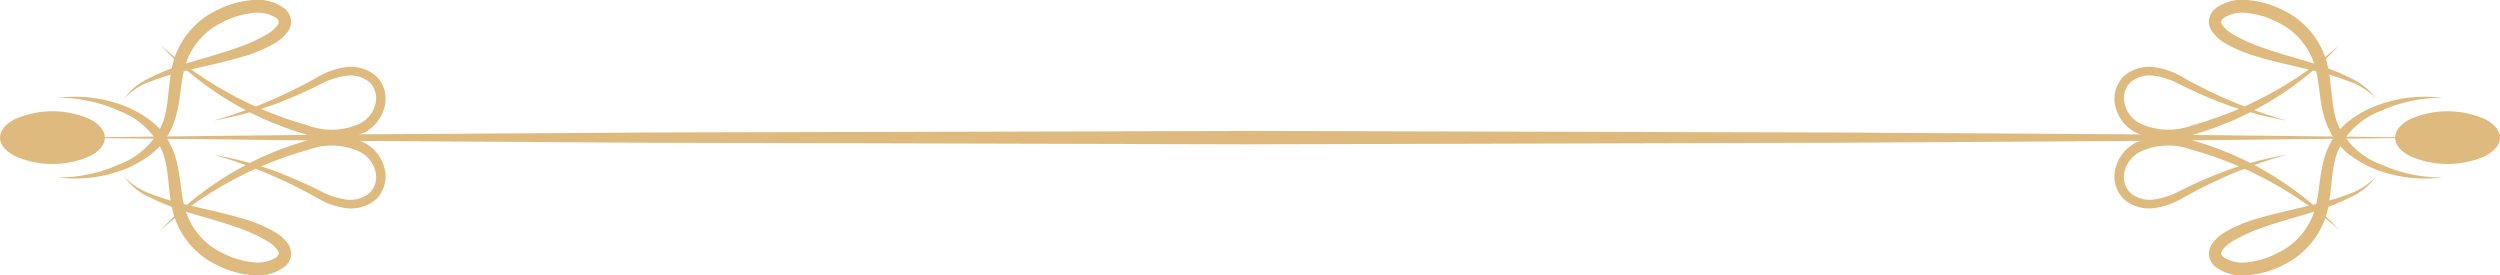 <svg xmlns="http://www.w3.org/2000/svg" width="187.184" height="20.61" viewBox="0 0 187.184 20.61">
  <g id="Group_216" data-name="Group 216" transform="translate(-521.526 -124.804)">
    <path id="Path_317" data-name="Path 317" d="M703.933,135.109l-22.287.243-22.287.14-44.574.117-44.574-.115-22.287-.14-22.287-.245,22.287-.245,22.287-.14,44.574-.115,44.574.117,22.287.14Z" fill="#dfba7f"/>
    <g id="Group_212" data-name="Group 212">
      <g id="Group_210" data-name="Group 210">
        <path id="Path_318" data-name="Path 318" d="M704.412,132.13a10.955,10.955,0,0,0-4.613.974,5.67,5.67,0,0,0-3.236,3.024c-.551,1.4-.387,3.006-.834,4.684a6.141,6.141,0,0,1-3.27,3.845,7.066,7.066,0,0,1-2.461.733,3.4,3.4,0,0,1-2.654-.662,1.361,1.361,0,0,1-.42-.791,1.293,1.293,0,0,1,.226-.878,3.187,3.187,0,0,1,1.047-.917,10.213,10.213,0,0,1,2.3-.959c1.563-.471,3.142-.764,4.678-1.167a17.1,17.1,0,0,0,2.27-.706,4.876,4.876,0,0,0,1.971-1.285,4.531,4.531,0,0,1-1.86,1.525,17.408,17.408,0,0,1-2.241.936c-1.535.505-3.1.884-4.574,1.426a11.694,11.694,0,0,0-2.086.975,2.4,2.4,0,0,0-.738.662c-.127.243-.1.291.081.5a2.6,2.6,0,0,0,1.9.374,6.116,6.116,0,0,0,2.112-.654,5.2,5.2,0,0,0,2.814-3.22c.453-1.4.3-3.127,1.034-4.714a5.146,5.146,0,0,1,1.578-2,8.284,8.284,0,0,1,2.179-1.181A10.323,10.323,0,0,1,704.412,132.13Z" fill="#dfba7f"/>
        <path id="Path_319" data-name="Path 319" d="M704.412,138.088a10.323,10.323,0,0,1-4.8-.523,8.285,8.285,0,0,1-2.179-1.181,5.146,5.146,0,0,1-1.578-2c-.734-1.587-.581-3.314-1.034-4.714a5.206,5.206,0,0,0-2.814-3.221,6.136,6.136,0,0,0-2.112-.653,2.6,2.6,0,0,0-1.9.373c-.182.205-.208.253-.081.5a2.391,2.391,0,0,0,.738.661,11.623,11.623,0,0,0,2.086.975c1.478.542,3.039.922,4.574,1.427a17.34,17.34,0,0,1,2.242.936,4.535,4.535,0,0,1,1.859,1.525,4.876,4.876,0,0,0-1.971-1.285,17.1,17.1,0,0,0-2.27-.706c-1.536-.4-3.115-.7-4.678-1.167a10.213,10.213,0,0,1-2.3-.959,3.2,3.2,0,0,1-1.047-.917,1.293,1.293,0,0,1-.226-.878,1.362,1.362,0,0,1,.42-.791,3.4,3.4,0,0,1,2.654-.662,7.066,7.066,0,0,1,2.461.733,6.141,6.141,0,0,1,3.27,3.845c.447,1.678.283,3.288.834,4.684a5.67,5.67,0,0,0,3.236,3.024A10.955,10.955,0,0,0,704.412,138.088Z" fill="#dfba7f"/>
        <path id="Path_320" data-name="Path 320" d="M702.008,133.713c-1.533.771-1.533,2.021,0,2.792a6.953,6.953,0,0,0,5.552,0c1.534-.771,1.534-2.021,0-2.792A6.953,6.953,0,0,0,702.008,133.713Z" fill="#dfba7f"/>
      </g>
      <g id="Group_211" data-name="Group 211">
        <path id="Path_321" data-name="Path 321" d="M696.7,128.172a23.926,23.926,0,0,1-10.89,6.691,5.713,5.713,0,0,1-4.432-.166,2.963,2.963,0,0,1-1.451-1.867,2.4,2.4,0,0,1,.6-2.311,2.879,2.879,0,0,1,2.244-.694,5.6,5.6,0,0,1,2.122.726,35.478,35.478,0,0,0,7.84,3.28,27.67,27.67,0,0,1-4.154-1.065,33.952,33.952,0,0,1-3.944-1.7,5.751,5.751,0,0,0-1.915-.6,2.226,2.226,0,0,0-1.717.536,1.7,1.7,0,0,0-.38,1.649,2.238,2.238,0,0,0,1.127,1.39,5.026,5.026,0,0,0,3.88.159,29.135,29.135,0,0,0,3.965-1.43A28.643,28.643,0,0,0,696.7,128.172Z" fill="#dfba7f"/>
        <path id="Path_322" data-name="Path 322" d="M696.7,142.046a28.643,28.643,0,0,0-7.106-4.6,29.135,29.135,0,0,0-3.965-1.43,5.026,5.026,0,0,0-3.88.159,2.238,2.238,0,0,0-1.127,1.39,1.7,1.7,0,0,0,.38,1.649,2.226,2.226,0,0,0,1.717.536,5.753,5.753,0,0,0,1.915-.6,34.12,34.12,0,0,1,3.944-1.7,27.8,27.8,0,0,1,4.154-1.066,35.53,35.53,0,0,0-7.84,3.281,5.6,5.6,0,0,1-2.122.726,2.883,2.883,0,0,1-2.244-.694,2.4,2.4,0,0,1-.6-2.311,2.963,2.963,0,0,1,1.451-1.867,5.713,5.713,0,0,1,4.432-.166,23.926,23.926,0,0,1,10.89,6.691Z" fill="#dfba7f"/>
      </g>
    </g>
    <g id="Group_215" data-name="Group 215">
      <g id="Group_213" data-name="Group 213">
        <path id="Path_323" data-name="Path 323" d="M525.824,132.13a10.322,10.322,0,0,1,4.8.523,8.268,8.268,0,0,1,2.179,1.181,5.158,5.158,0,0,1,1.579,2c.733,1.587.58,3.314,1.034,4.714a5.2,5.2,0,0,0,2.814,3.22,6.11,6.11,0,0,0,2.112.654,2.6,2.6,0,0,0,1.9-.374c.182-.2.209-.252.081-.5a2.394,2.394,0,0,0-.738-.662,11.63,11.63,0,0,0-2.086-.975c-1.478-.542-3.039-.921-4.574-1.426a17.527,17.527,0,0,1-2.241-.936,4.529,4.529,0,0,1-1.859-1.525,4.872,4.872,0,0,0,1.97,1.285,17.1,17.1,0,0,0,2.27.706c1.537.4,3.115.7,4.678,1.167a10.2,10.2,0,0,1,2.3.959,3.207,3.207,0,0,1,1.047.917,1.293,1.293,0,0,1,.225.878,1.361,1.361,0,0,1-.42.791,3.4,3.4,0,0,1-2.654.662,7.066,7.066,0,0,1-2.461-.733,6.143,6.143,0,0,1-3.27-3.845c-.446-1.678-.283-3.288-.834-4.684a5.667,5.667,0,0,0-3.236-3.024A10.955,10.955,0,0,0,525.824,132.13Z" fill="#dfba7f"/>
        <path id="Path_324" data-name="Path 324" d="M525.824,138.088a10.955,10.955,0,0,0,4.613-.974,5.667,5.667,0,0,0,3.236-3.024c.551-1.4.388-3.006.834-4.684a6.143,6.143,0,0,1,3.27-3.845,7.066,7.066,0,0,1,2.461-.733,3.4,3.4,0,0,1,2.654.662,1.362,1.362,0,0,1,.42.791,1.293,1.293,0,0,1-.225.878,3.207,3.207,0,0,1-1.047.917,10.2,10.2,0,0,1-2.3.959c-1.563.471-3.141.764-4.678,1.167a17.1,17.1,0,0,0-2.27.706,4.872,4.872,0,0,0-1.97,1.285,4.529,4.529,0,0,1,1.859-1.525,17.388,17.388,0,0,1,2.241-.936c1.535-.5,3.1-.885,4.574-1.427a11.594,11.594,0,0,0,2.086-.975,2.379,2.379,0,0,0,.738-.661c.128-.243.1-.291-.081-.5a2.6,2.6,0,0,0-1.9-.373,6.129,6.129,0,0,0-2.112.653,5.2,5.2,0,0,0-2.814,3.221c-.454,1.4-.3,3.127-1.034,4.714a5.158,5.158,0,0,1-1.579,2,8.269,8.269,0,0,1-2.179,1.181A10.322,10.322,0,0,1,525.824,138.088Z" fill="#dfba7f"/>
        <path id="Path_325" data-name="Path 325" d="M528.229,133.713c1.533.771,1.533,2.021,0,2.792a6.955,6.955,0,0,1-5.553,0c-1.533-.771-1.533-2.021,0-2.792A6.955,6.955,0,0,1,528.229,133.713Z" fill="#dfba7f"/>
      </g>
      <g id="Group_214" data-name="Group 214">
        <path id="Path_326" data-name="Path 326" d="M533.539,128.172a28.659,28.659,0,0,0,7.106,4.6,29.134,29.134,0,0,0,3.965,1.43,5.025,5.025,0,0,0,3.88-.159,2.235,2.235,0,0,0,1.127-1.39,1.7,1.7,0,0,0-.379-1.649,2.23,2.23,0,0,0-1.718-.536,5.765,5.765,0,0,0-1.915.6,33.8,33.8,0,0,1-3.944,1.7,27.658,27.658,0,0,1-4.153,1.065,35.45,35.45,0,0,0,7.839-3.28,5.6,5.6,0,0,1,2.122-.726,2.881,2.881,0,0,1,2.245.694,2.4,2.4,0,0,1,.6,2.311,2.966,2.966,0,0,1-1.451,1.867,5.715,5.715,0,0,1-4.433.166,23.926,23.926,0,0,1-10.89-6.691Z" fill="#dfba7f"/>
        <path id="Path_327" data-name="Path 327" d="M533.539,142.046a23.926,23.926,0,0,1,10.89-6.691,5.715,5.715,0,0,1,4.433.166,2.966,2.966,0,0,1,1.451,1.867,2.4,2.4,0,0,1-.6,2.311,2.885,2.885,0,0,1-2.245.694,5.6,5.6,0,0,1-2.122-.726,35.5,35.5,0,0,0-7.839-3.281,27.783,27.783,0,0,1,4.153,1.066,33.97,33.97,0,0,1,3.944,1.7,5.768,5.768,0,0,0,1.915.6,2.23,2.23,0,0,0,1.718-.536,1.7,1.7,0,0,0,.379-1.649,2.235,2.235,0,0,0-1.127-1.39,5.025,5.025,0,0,0-3.88-.159,29.134,29.134,0,0,0-3.965,1.43A28.659,28.659,0,0,0,533.539,142.046Z" fill="#dfba7f"/>
      </g>
    </g>
  </g>
</svg>
